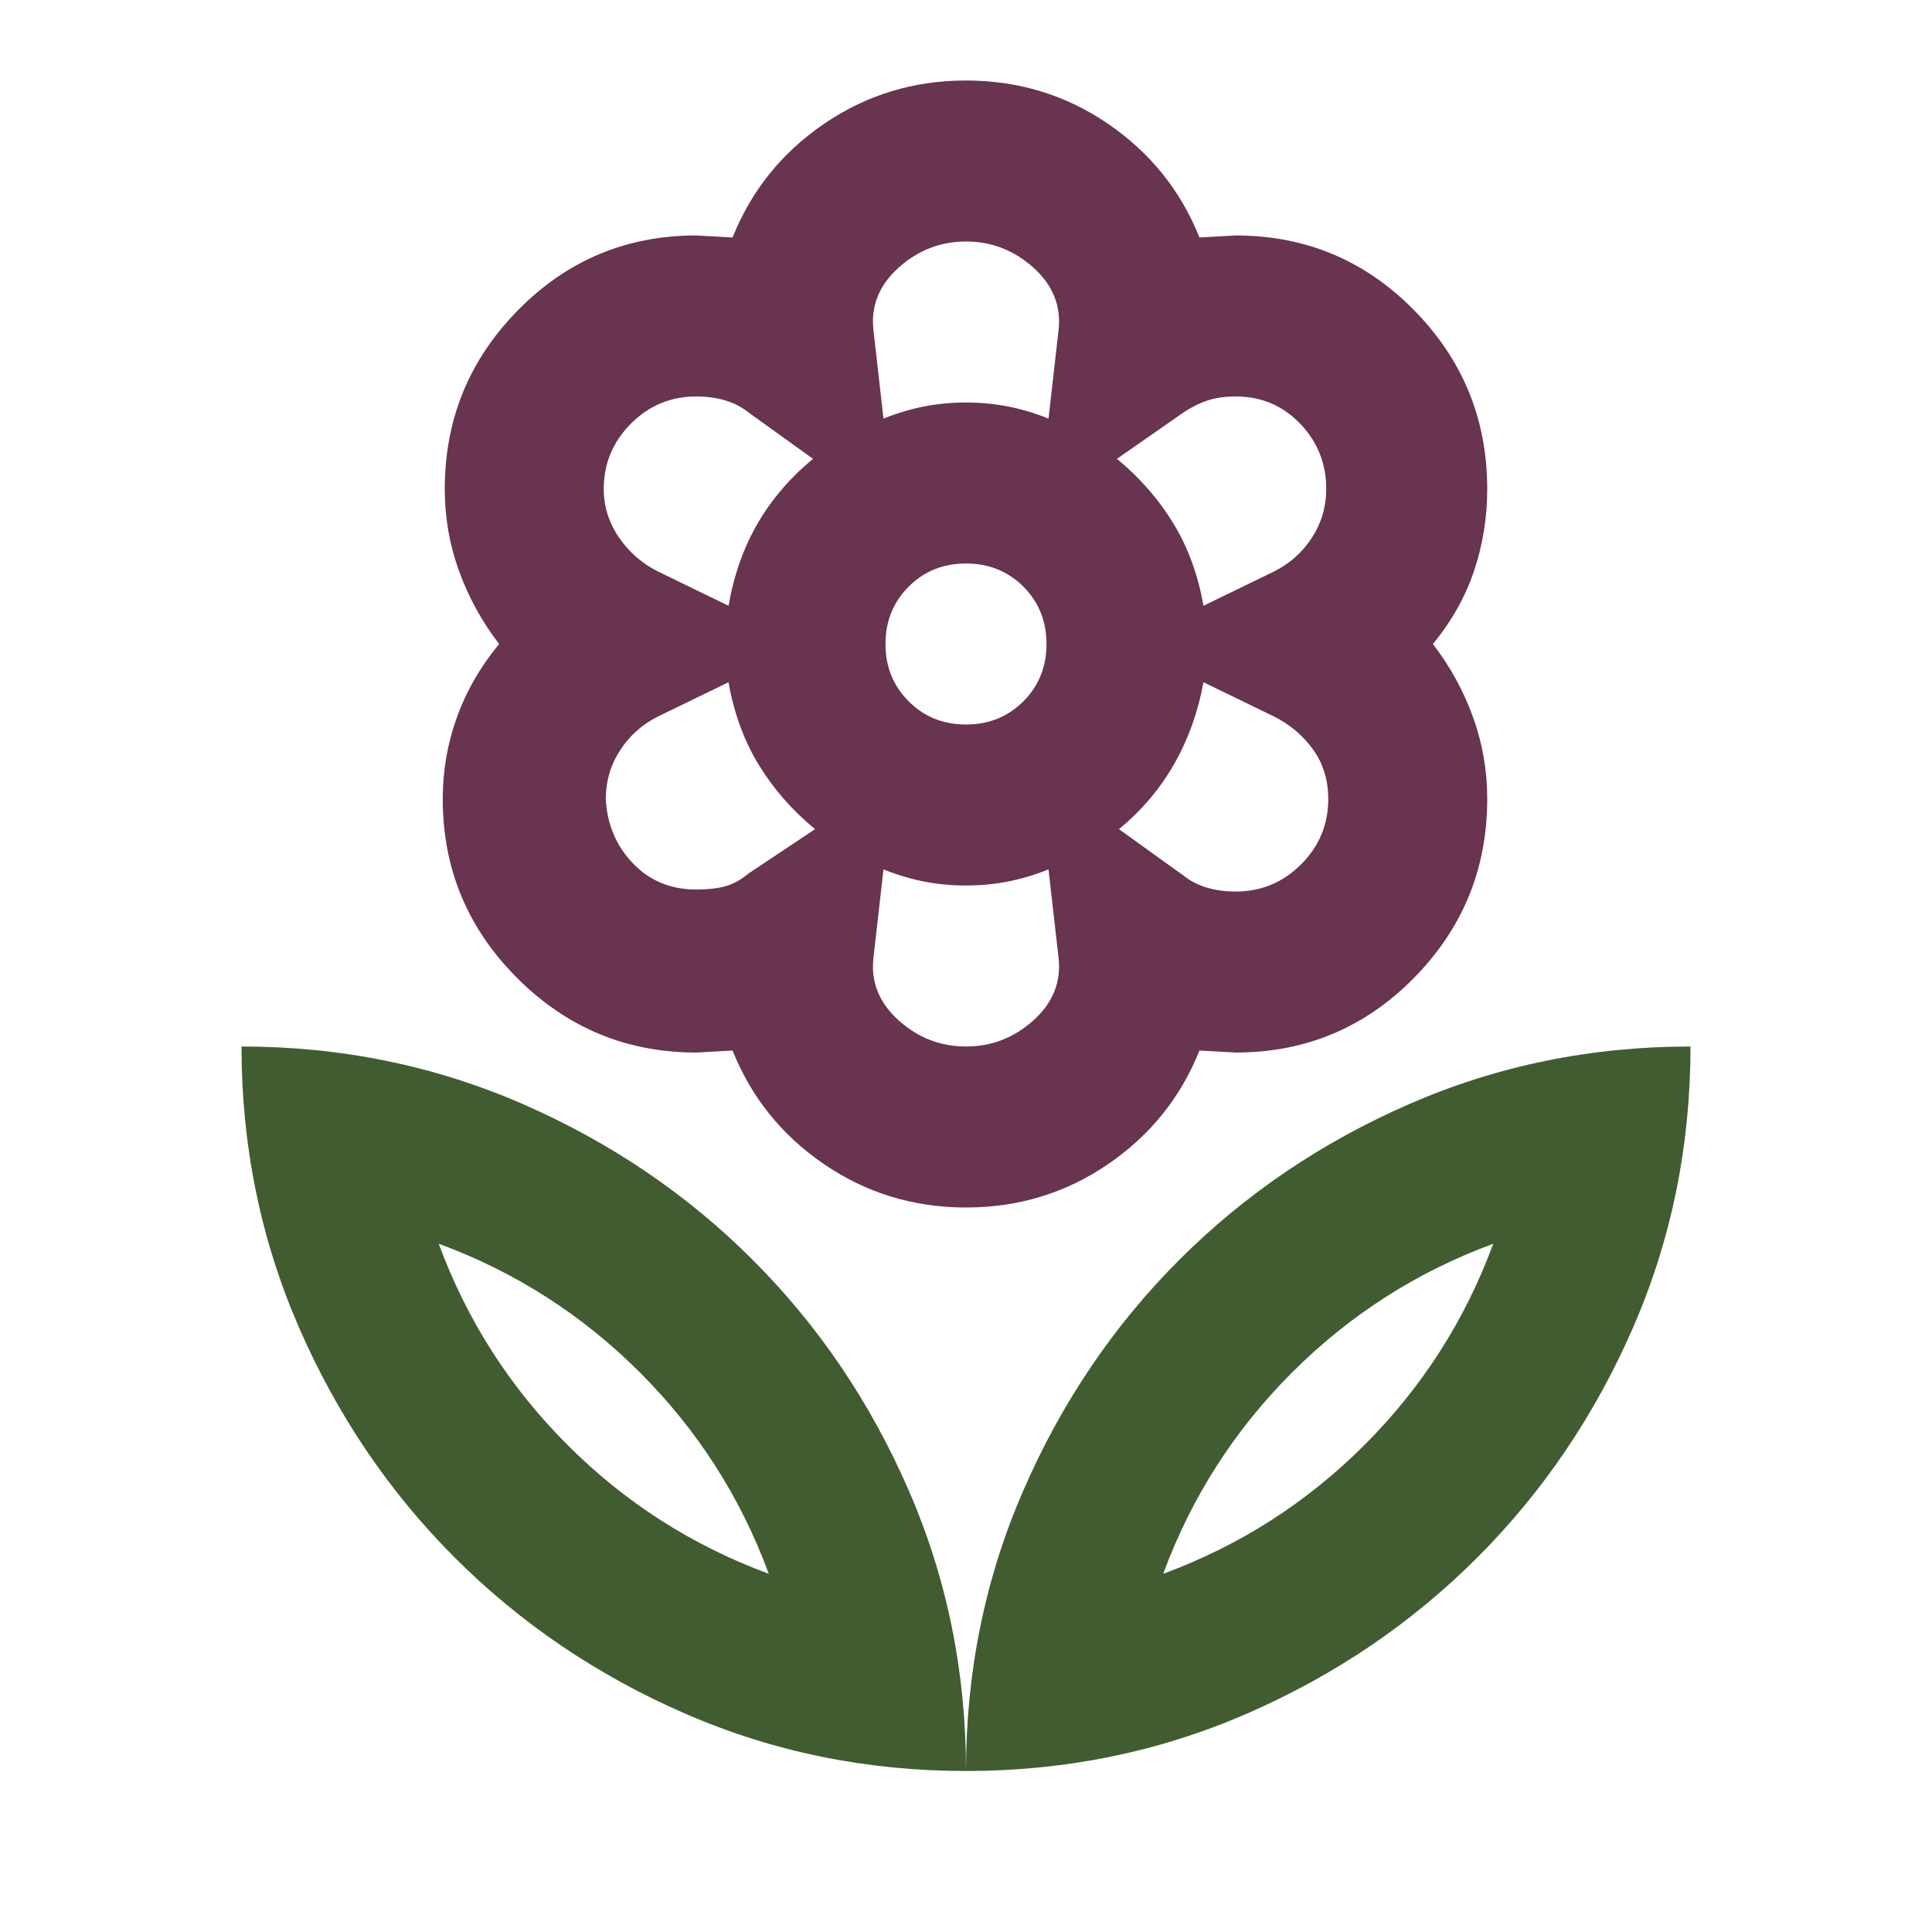 <?xml version="1.0" encoding="UTF-8" standalone="no"?>
<!DOCTYPE svg PUBLIC "-//W3C//DTD SVG 1.1//EN" "http://www.w3.org/Graphics/SVG/1.1/DTD/svg11.dtd">
<svg width="100%" height="100%" viewBox="0 0 24 24" version="1.1" xmlns="http://www.w3.org/2000/svg" xmlns:xlink="http://www.w3.org/1999/xlink" xml:space="preserve" xmlns:serif="http://www.serif.com/" style="fill-rule:evenodd;clip-rule:evenodd;stroke-linejoin:round;stroke-miterlimit:2;">
    <path d="M12,22C12,20.767 12.238,19.604 12.713,18.513C13.188,17.421 13.833,16.467 14.65,15.65C15.467,14.833 16.421,14.188 17.513,13.712C18.604,13.237 19.767,13 21,13C21,14.233 20.763,15.396 20.288,16.488C19.813,17.579 19.167,18.533 18.35,19.35C17.533,20.167 16.579,20.813 15.488,21.288C14.396,21.763 13.233,22 12,22ZM14.45,19.55C15.4,19.2 16.233,18.667 16.95,17.95C17.667,17.233 18.2,16.4 18.55,15.45C17.6,15.8 16.767,16.333 16.05,17.05C15.333,17.767 14.8,18.6 14.45,19.55Z" style="fill:rgb(65,92,49);"/>
    <path d="M12,22C12,20.767 11.763,19.604 11.288,18.513C10.813,17.421 10.167,16.467 9.35,15.65C8.533,14.833 7.579,14.188 6.488,13.712C5.396,13.237 4.233,13 3,13C3,14.233 3.238,15.396 3.713,16.488C4.188,17.579 4.833,18.533 5.65,19.35C6.467,20.167 7.421,20.813 8.513,21.288C9.604,21.763 10.767,22 12,22ZM9.55,19.55C8.6,19.2 7.767,18.667 7.05,17.95C6.333,17.233 5.8,16.4 5.45,15.45C6.4,15.8 7.233,16.333 7.95,17.05C8.667,17.767 9.2,18.6 9.55,19.55Z" style="fill:rgb(65,92,49);"/>
    <path d="M12,15C11.35,15 10.763,14.821 10.238,14.463C9.713,14.104 9.333,13.633 9.1,13.05L8.65,13.075C7.783,13.075 7.042,12.767 6.425,12.15C5.808,11.533 5.5,10.792 5.5,9.925C5.5,9.575 5.558,9.237 5.675,8.913C5.792,8.587 5.967,8.283 6.2,8C5.983,7.717 5.817,7.412 5.7,7.087C5.583,6.762 5.525,6.425 5.525,6.075C5.525,5.208 5.829,4.467 6.438,3.85C7.046,3.233 7.783,2.925 8.65,2.925L9.1,2.95C9.333,2.367 9.713,1.896 10.238,1.537C10.763,1.179 11.35,1 12,1C12.65,1 13.238,1.179 13.763,1.537C14.288,1.896 14.667,2.367 14.9,2.95L15.35,2.925C16.217,2.925 16.954,3.233 17.563,3.85C18.171,4.467 18.475,5.208 18.475,6.075C18.475,6.425 18.421,6.762 18.313,7.087C18.204,7.412 18.033,7.717 17.8,8C18.017,8.283 18.183,8.587 18.3,8.913C18.417,9.237 18.475,9.575 18.475,9.925C18.475,10.792 18.171,11.533 17.563,12.15C16.954,12.767 16.217,13.075 15.35,13.075L14.9,13.05C14.667,13.633 14.288,14.104 13.763,14.463C13.238,14.821 12.65,15 12,15ZM12,13C12.317,13 12.596,12.892 12.838,12.675C13.079,12.458 13.183,12.2 13.15,11.9L13.025,10.8C12.858,10.867 12.692,10.917 12.525,10.95C12.358,10.983 12.183,11 12,11C11.817,11 11.642,10.983 11.475,10.95C11.308,10.917 11.142,10.867 10.975,10.8L10.85,11.9C10.817,12.2 10.921,12.458 11.163,12.675C11.404,12.892 11.683,13 12,13ZM15.35,11.075C15.667,11.075 15.938,10.962 16.163,10.737C16.388,10.512 16.5,10.242 16.5,9.925C16.5,9.692 16.438,9.487 16.313,9.313C16.188,9.138 16.025,9 15.825,8.9L14.95,8.475C14.883,8.842 14.763,9.179 14.588,9.487C14.413,9.796 14.183,10.067 13.9,10.3L14.7,10.875C14.783,10.942 14.879,10.992 14.988,11.025C15.096,11.058 15.217,11.075 15.35,11.075ZM8.65,11.05C8.783,11.05 8.9,11.038 9,11.012C9.1,10.987 9.2,10.933 9.3,10.85L10.125,10.3C9.842,10.067 9.608,9.8 9.425,9.5C9.242,9.2 9.117,8.858 9.05,8.475L8.175,8.9C7.975,9 7.817,9.142 7.7,9.325C7.583,9.508 7.525,9.708 7.525,9.925C7.542,10.242 7.654,10.508 7.863,10.725C8.071,10.942 8.333,11.05 8.65,11.05ZM12,9C12.283,9 12.521,8.904 12.713,8.712C12.904,8.521 13,8.283 13,8C13,7.717 12.904,7.479 12.713,7.287C12.521,7.096 12.283,7 12,7C11.717,7 11.479,7.096 11.288,7.287C11.096,7.479 11,7.717 11,8C11,8.283 11.096,8.521 11.288,8.712C11.479,8.904 11.717,9 12,9ZM14.95,7.525L15.825,7.1C16.025,7 16.183,6.858 16.3,6.675C16.417,6.492 16.475,6.292 16.475,6.075C16.475,5.758 16.367,5.488 16.15,5.262C15.933,5.037 15.667,4.925 15.35,4.925C15.217,4.925 15.1,4.942 15,4.975C14.9,5.008 14.8,5.058 14.7,5.125L13.875,5.7C14.158,5.933 14.392,6.2 14.575,6.5C14.758,6.8 14.883,7.142 14.95,7.525ZM9.05,7.525C9.117,7.142 9.238,6.8 9.413,6.5C9.588,6.2 9.817,5.933 10.1,5.7L9.3,5.125C9.217,5.058 9.121,5.008 9.013,4.975C8.904,4.942 8.783,4.925 8.65,4.925C8.333,4.925 8.063,5.037 7.838,5.262C7.613,5.488 7.5,5.758 7.5,6.075C7.5,6.292 7.563,6.492 7.688,6.675C7.813,6.858 7.975,7 8.175,7.1L9.05,7.525ZM10.975,5.2C11.142,5.133 11.308,5.083 11.475,5.05C11.642,5.017 11.817,5 12,5C12.183,5 12.358,5.017 12.525,5.05C12.692,5.083 12.858,5.133 13.025,5.2L13.15,4.1C13.183,3.8 13.079,3.542 12.838,3.325C12.596,3.108 12.317,3 12,3C11.683,3 11.404,3.108 11.163,3.325C10.921,3.542 10.817,3.8 10.85,4.1L10.975,5.2Z" style="fill:rgb(104,52,80);"/>
</svg>

